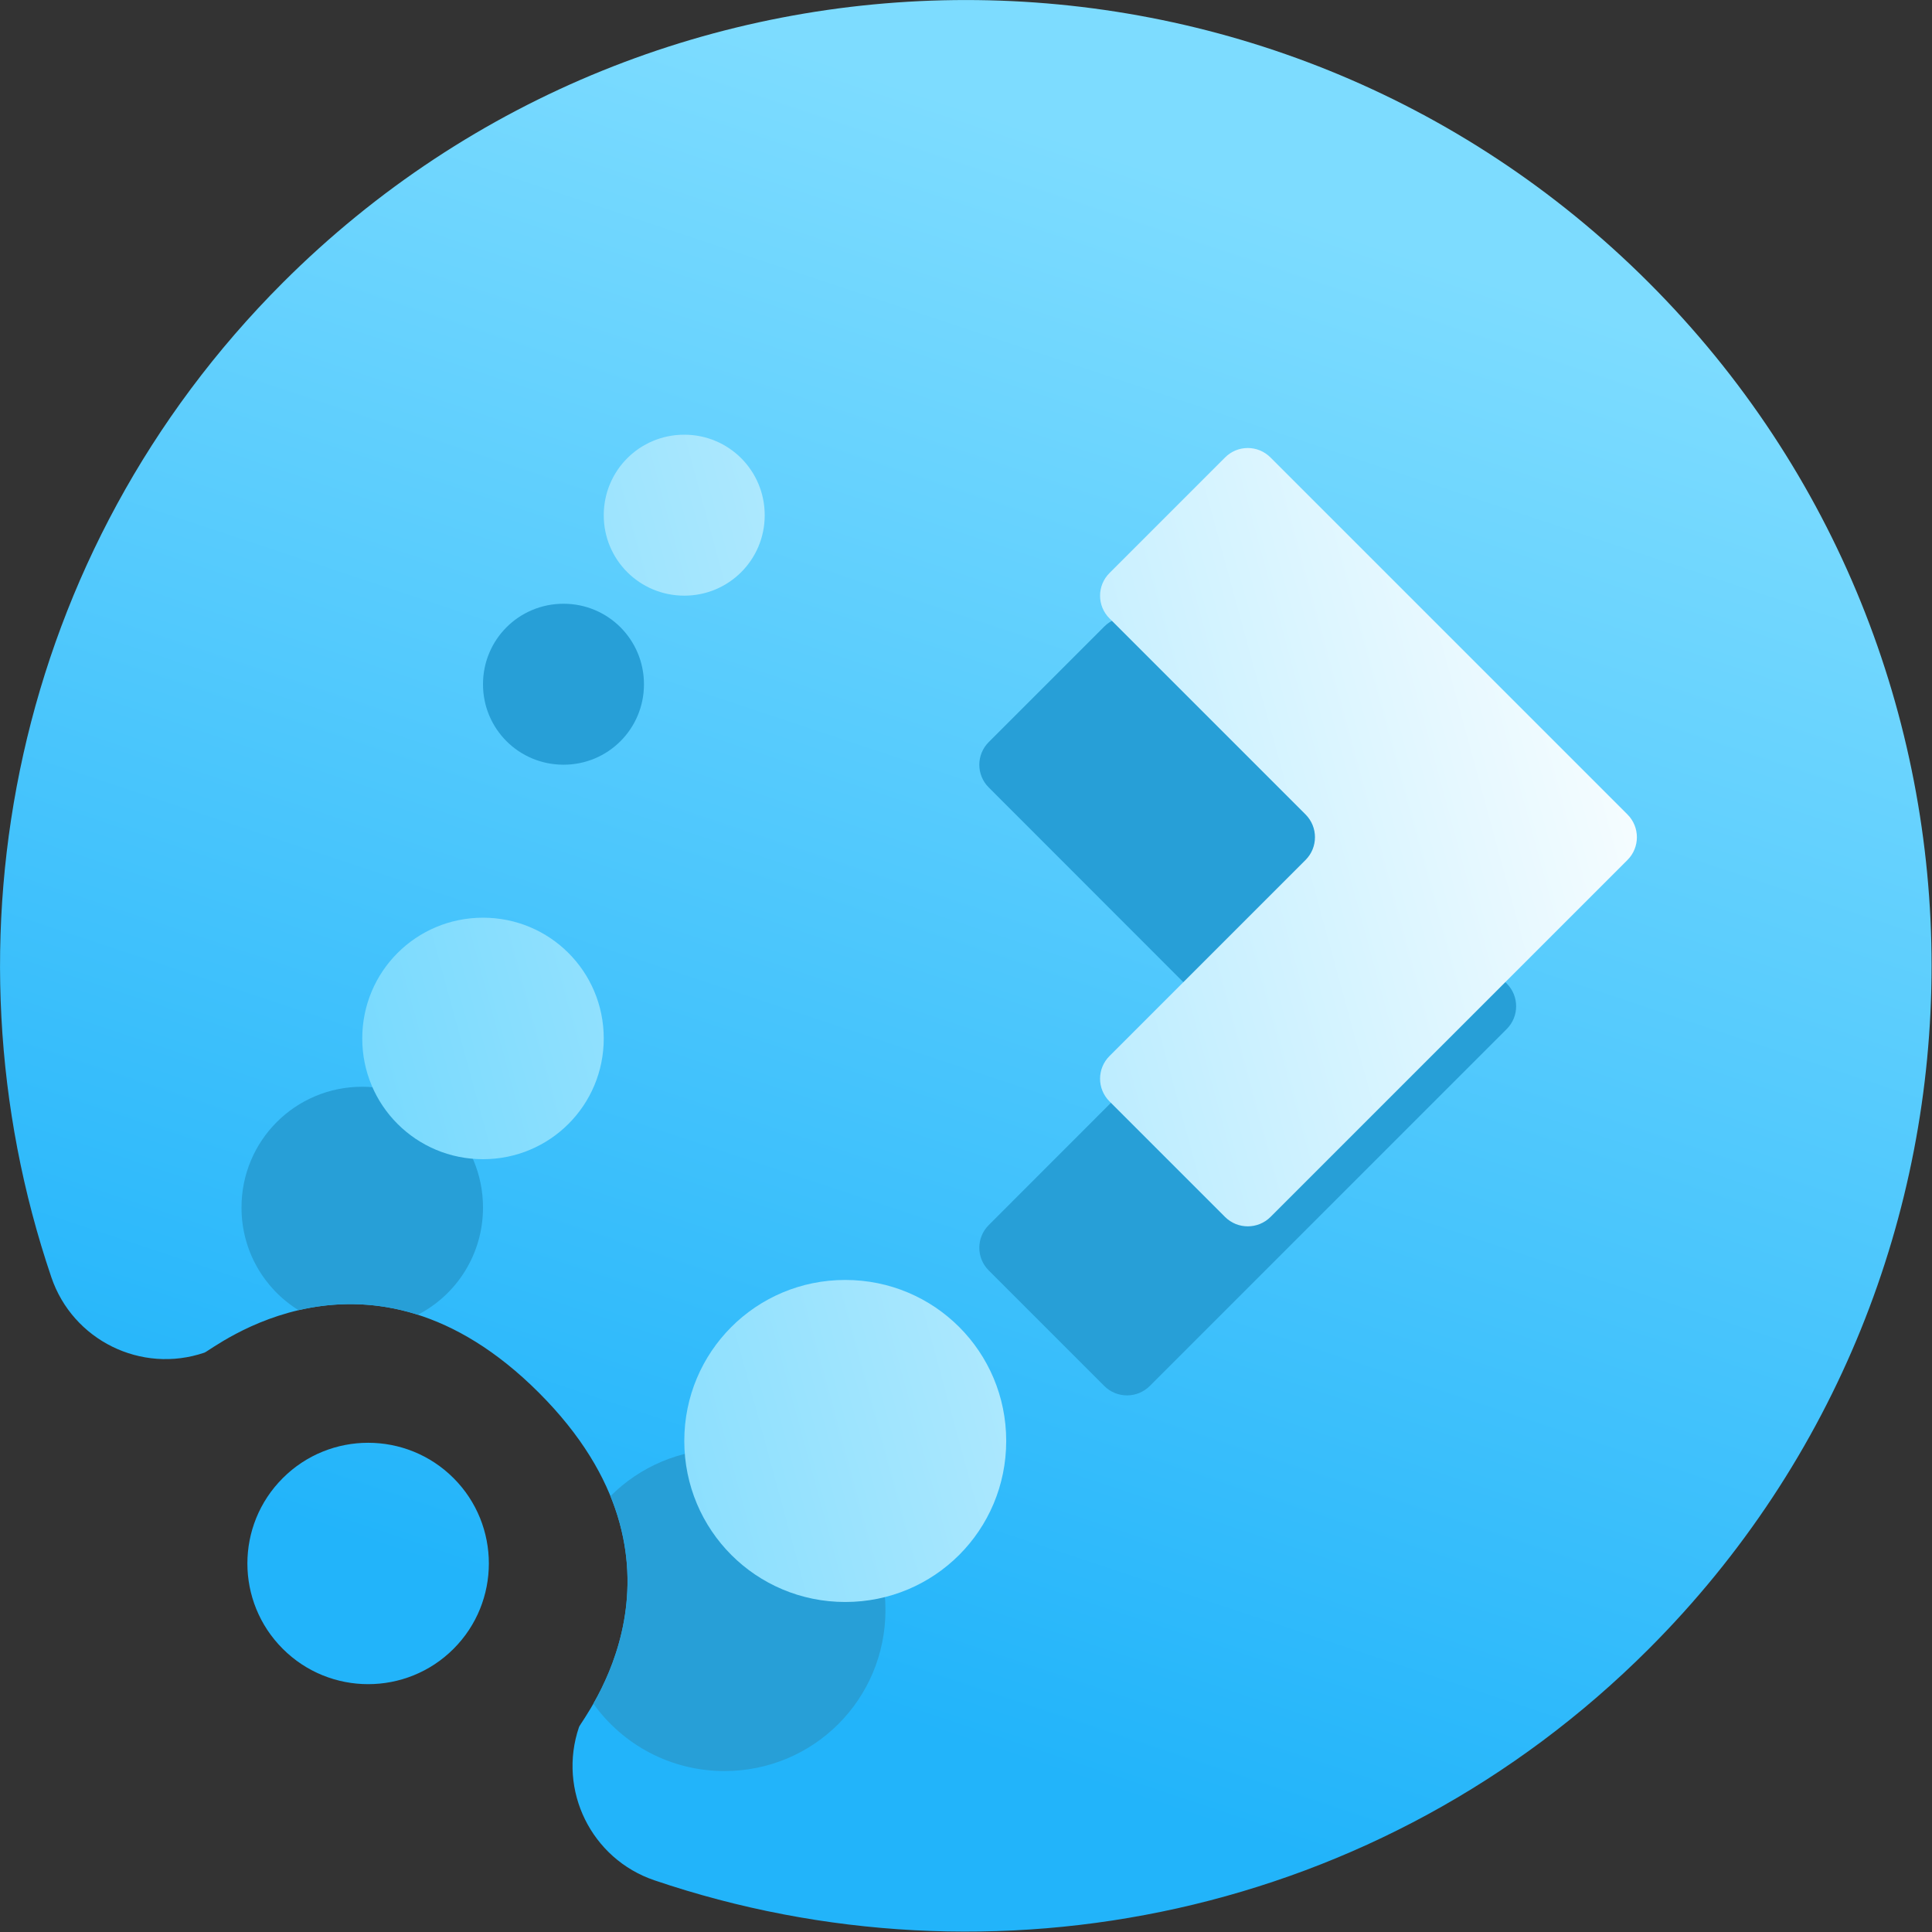 <svg width="16" height="16" viewBox="0 0 16 16" fill="none" xmlns="http://www.w3.org/2000/svg">
<rect x="0" y="0" width="16" height="16" fill="#333333" stroke="none"/>
<g clip-path="url(#clip0_140_15728)">
<path fill-rule="evenodd" clip-rule="evenodd" d="M4.463 11.534C3.049 10.12 1.757 11.181 1.693 11.202C1.171 11.38 0.602 11.1 0.425 10.577C-0.523 7.783 0.116 4.567 2.342 2.341C5.464 -0.78 10.534 -0.78 13.655 2.341C16.777 5.463 16.777 10.533 13.655 13.655C11.43 15.881 8.214 16.52 5.42 15.572C4.897 15.395 4.617 14.826 4.795 14.303C4.816 14.24 5.877 12.948 4.463 11.534ZM3.756 13.655C3.366 14.045 2.732 14.045 2.342 13.655C1.951 13.265 1.951 12.631 2.342 12.241C2.732 11.851 3.366 11.851 3.756 12.241C4.146 12.631 4.146 13.265 3.756 13.655Z" fill="url(#paint0_linear_140_15728)"/>
<path fill-rule="evenodd" clip-rule="evenodd" d="M4.914 14.109C5.091 13.8 5.368 13.154 5.056 12.39C5.297 12.149 5.63 12 6 12C6.739 12 7.333 12.595 7.333 13.333C7.333 14.072 6.739 14.667 6 14.667C5.551 14.667 5.156 14.447 4.914 14.109ZM2.472 10.85C2.751 10.785 3.09 10.77 3.461 10.888C3.782 10.722 4 10.387 4 10C4 9.446 3.554 9 3 9C2.446 9 2 9.446 2 10C2 10.36 2.188 10.674 2.472 10.85ZM4 5.667C4 5.297 4.297 5 4.667 5C5.036 5 5.333 5.297 5.333 5.667C5.333 6.036 5.036 6.333 4.667 6.333C4.297 6.333 4 6.036 4 5.667ZM9.145 5.189C9.249 5.084 9.418 5.084 9.522 5.189L12.478 8.145C12.582 8.249 12.582 8.418 12.478 8.522L11.333 9.667L9.522 11.478C9.418 11.582 9.249 11.582 9.145 11.478L8.189 10.522C8.084 10.418 8.084 10.249 8.189 10.145L9.811 8.522C9.916 8.418 9.916 8.249 9.811 8.145L8.189 6.522C8.084 6.418 8.084 6.249 8.189 6.145L9.145 5.189Z" fill="#279FD7"/>
<path d="M5.667 3.6C5.297 3.6 5 3.897 5 4.267C5 4.636 5.297 4.933 5.667 4.933C6.036 4.933 6.333 4.636 6.333 4.267C6.333 3.897 6.036 3.6 5.667 3.6ZM10.522 3.789C10.418 3.684 10.249 3.684 10.145 3.789L9.189 4.745C9.084 4.849 9.084 5.018 9.189 5.122L10.812 6.745C10.916 6.849 10.916 7.018 10.812 7.122L9.189 8.745C9.084 8.849 9.084 9.018 9.189 9.122L10.145 10.078C10.249 10.182 10.418 10.182 10.522 10.078L12.333 8.267L13.478 7.122C13.582 7.018 13.582 6.849 13.478 6.745L10.522 3.789ZM4 7.6C3.446 7.6 3 8.046 3 8.6C3 9.154 3.446 9.6 4 9.6C4.554 9.6 5 9.154 5 8.6C5 8.046 4.554 7.6 4 7.6ZM7 10.6C6.261 10.6 5.667 11.195 5.667 11.933C5.667 12.672 6.261 13.267 7 13.267C7.739 13.267 8.333 12.672 8.333 11.933C8.333 11.195 7.739 10.6 7 10.6Z" fill="url(#paint1_linear_140_15728)"/>
</g>
<defs>
<linearGradient id="paint0_linear_140_15728" x1="1.6" y1="16.002" x2="7.377" y2="-1.333" gradientUnits="userSpaceOnUse">
<stop offset="0.191" stop-color="#22B4FA"/>
<stop offset="0.897" stop-color="#7DDCFF"/>
</linearGradient>
<linearGradient id="paint1_linear_140_15728" x1="3" y1="13.267" x2="15.28" y2="9.914" gradientUnits="userSpaceOnUse">
<stop stop-color="#6BD6FE"/>
<stop offset="1" stop-color="white"/>
</linearGradient>
<clipPath id="clip0_140_15728">
<rect width="16" height="16" fill="white"/>
</clipPath>
</defs>
</svg>
